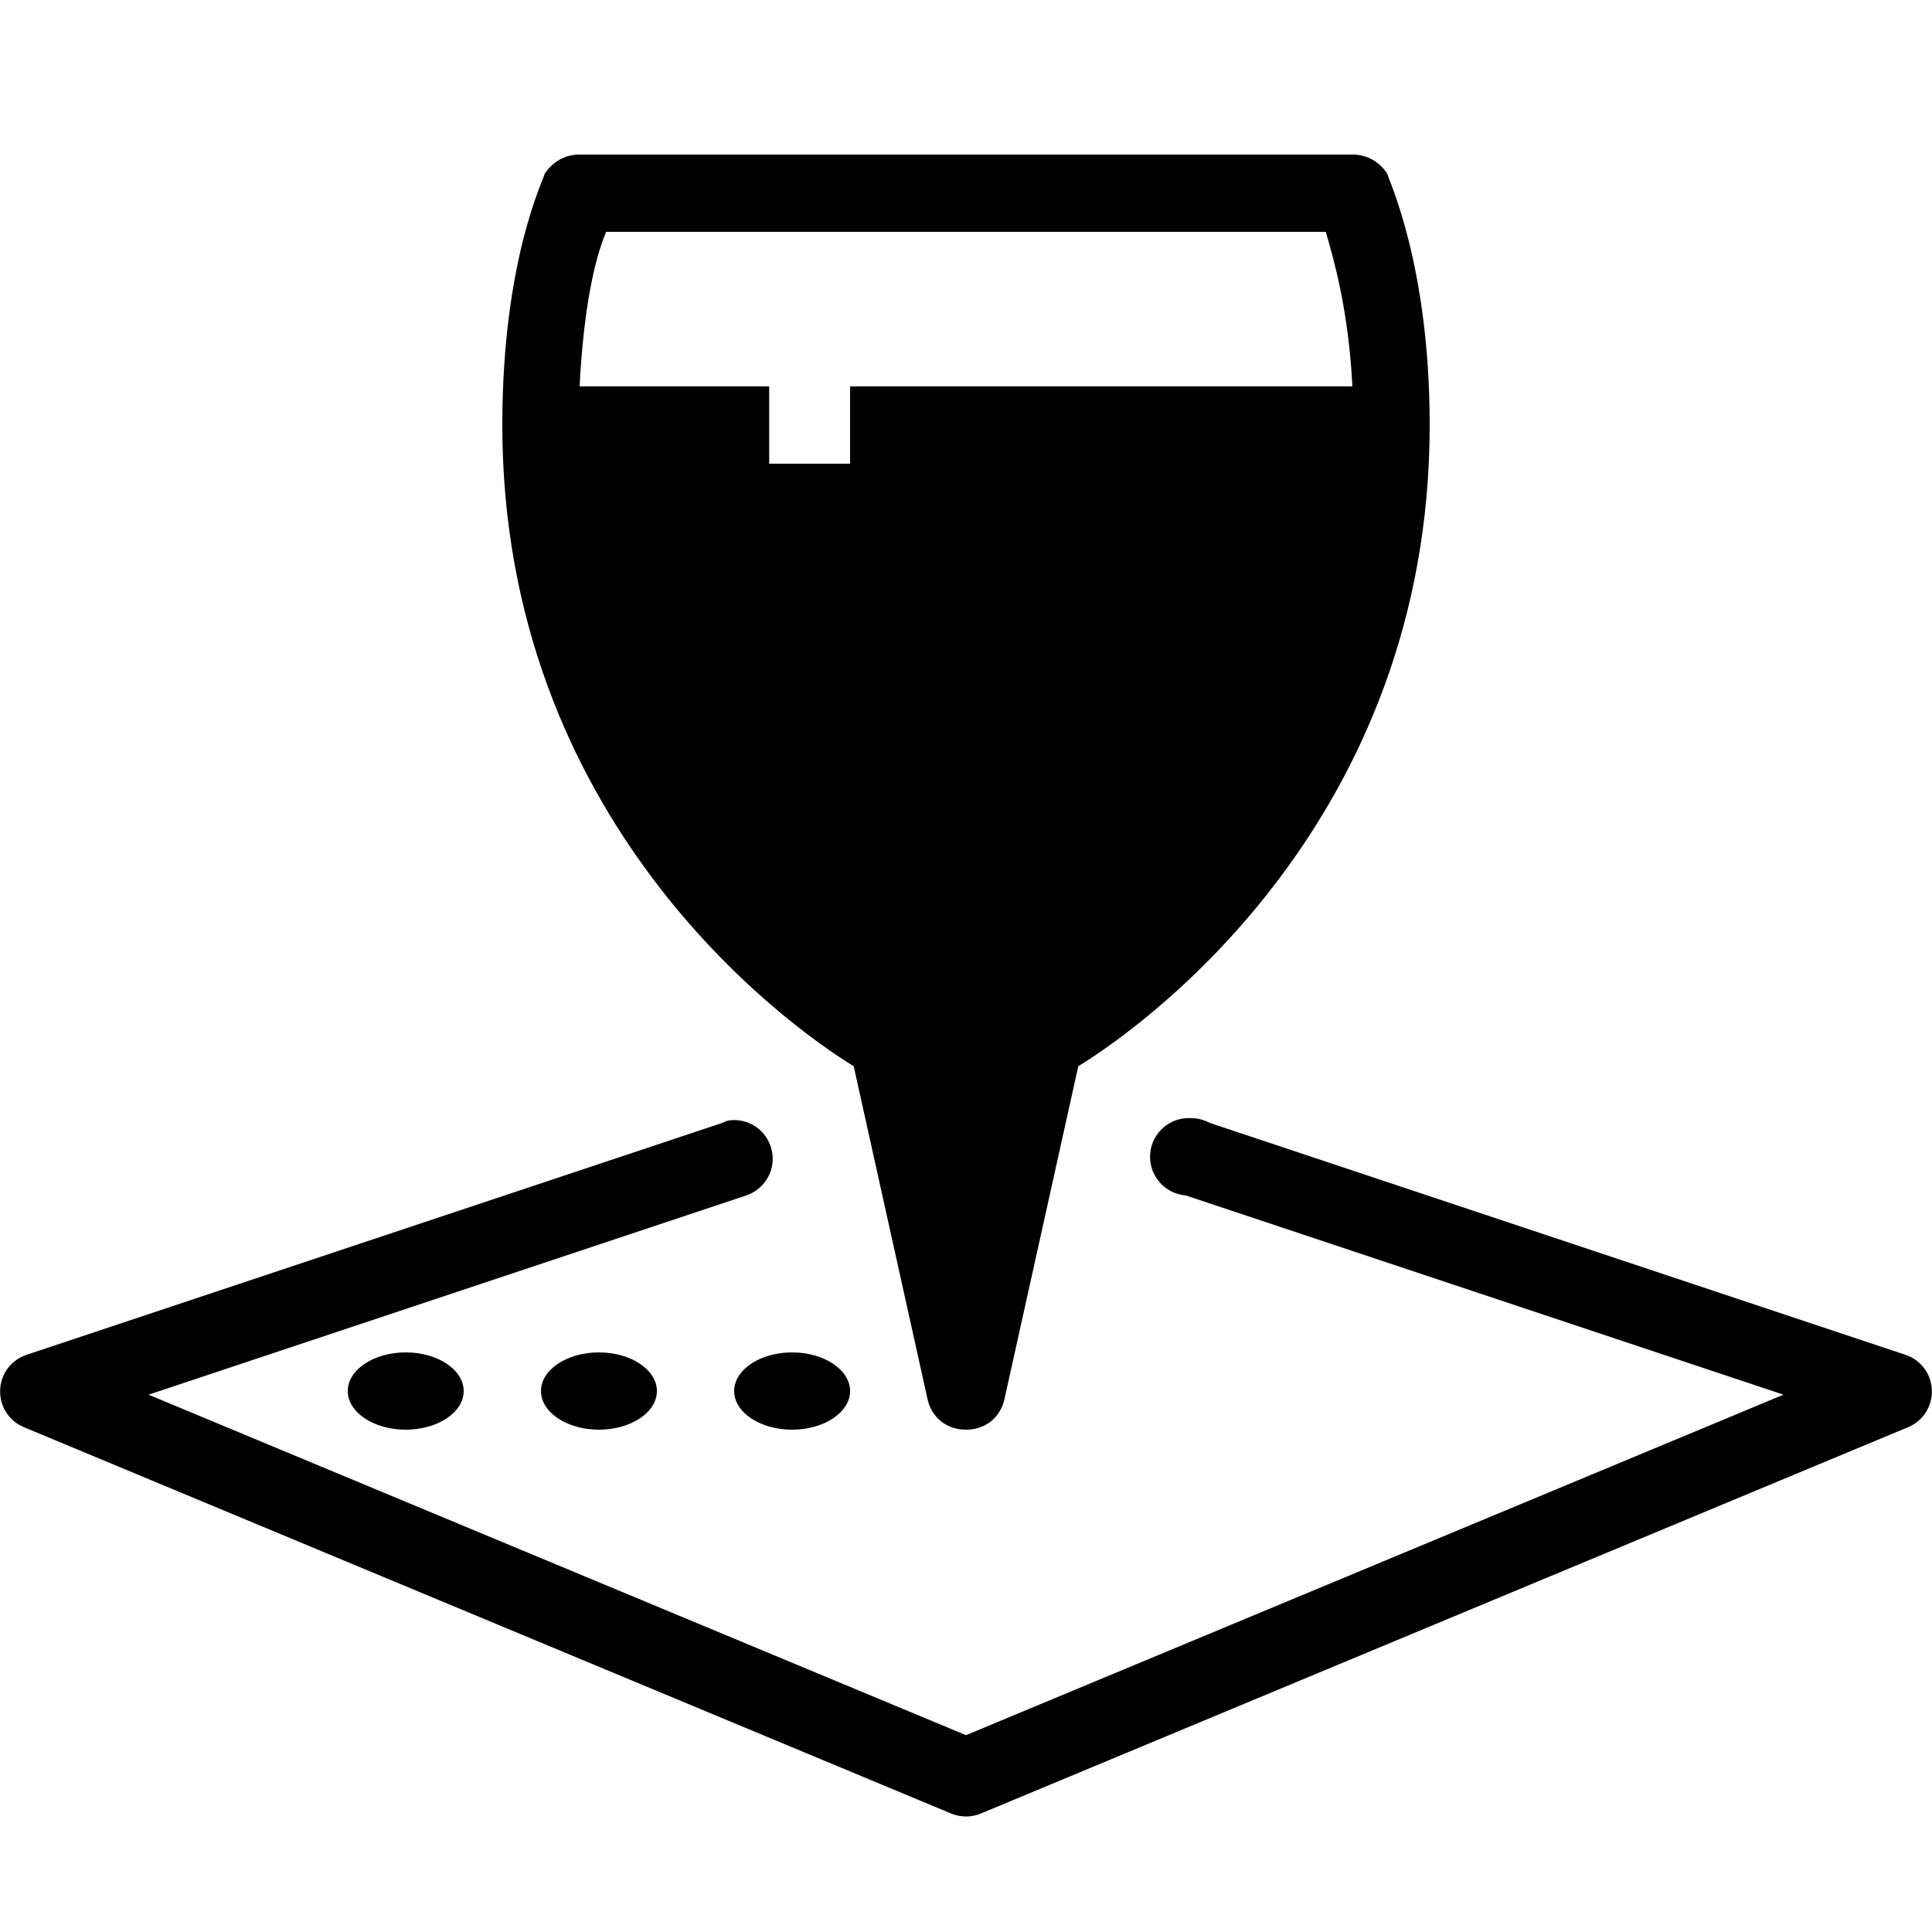 <svg xmlns="http://www.w3.org/2000/svg"  viewBox="0 0 50 50" width="50px" height="50px"><path d="M 15 4 C 14.602 4 14.293 4.199 14.094 4.5 C 14.094 4.602 13 6.699 13 11 C 13 21.199 20.293 26.492 22.094 27.594 L 24 36.188 C 24.102 36.688 24.5 37 25 37 C 25.5 37 25.898 36.688 26 36.188 L 27.906 27.594 C 29.707 26.492 37 21.199 37 11 C 37 6.801 35.906 4.602 35.906 4.5 C 35.707 4.199 35.398 4 35 4 Z M 15.688 6 L 34.312 6 C 34.512 6.699 34.898 8 35 10 L 22 10 L 22 12 L 19.906 12 L 19.906 10 L 15 10 C 15.102 8 15.387 6.699 15.688 6 Z M 30.844 28.938 C 30.293 28.895 29.809 29.309 29.766 29.859 C 29.723 30.41 30.137 30.895 30.688 30.938 L 46.156 36.094 L 25 44.906 L 3.844 36.094 L 19.312 30.938 C 19.805 30.773 20.094 30.258 19.969 29.754 C 19.848 29.246 19.359 28.918 18.844 29 C 18.789 29.016 18.738 29.039 18.688 29.062 L 0.688 35.062 C 0.289 35.195 0.016 35.559 0.004 35.977 C -0.012 36.398 0.238 36.781 0.625 36.938 L 24.625 46.938 C 24.867 47.035 25.133 47.035 25.375 46.938 L 49.375 36.938 C 49.762 36.781 50.012 36.398 49.996 35.977 C 49.984 35.559 49.711 35.195 49.312 35.062 L 31.312 29.062 C 31.168 28.984 31.008 28.941 30.844 28.938 Z M 10.5 35 C 9.672 35 9 35.449 9 36 C 9 36.551 9.672 37 10.5 37 C 11.328 37 12 36.551 12 36 C 12 35.449 11.328 35 10.5 35 Z M 15.5 35 C 14.672 35 14 35.449 14 36 C 14 36.551 14.672 37 15.5 37 C 16.328 37 17 36.551 17 36 C 17 35.449 16.328 35 15.5 35 Z M 20.5 35 C 19.672 35 19 35.449 19 36 C 19 36.551 19.672 37 20.5 37 C 21.328 37 22 36.551 22 36 C 22 35.449 21.328 35 20.5 35 Z"/></svg>